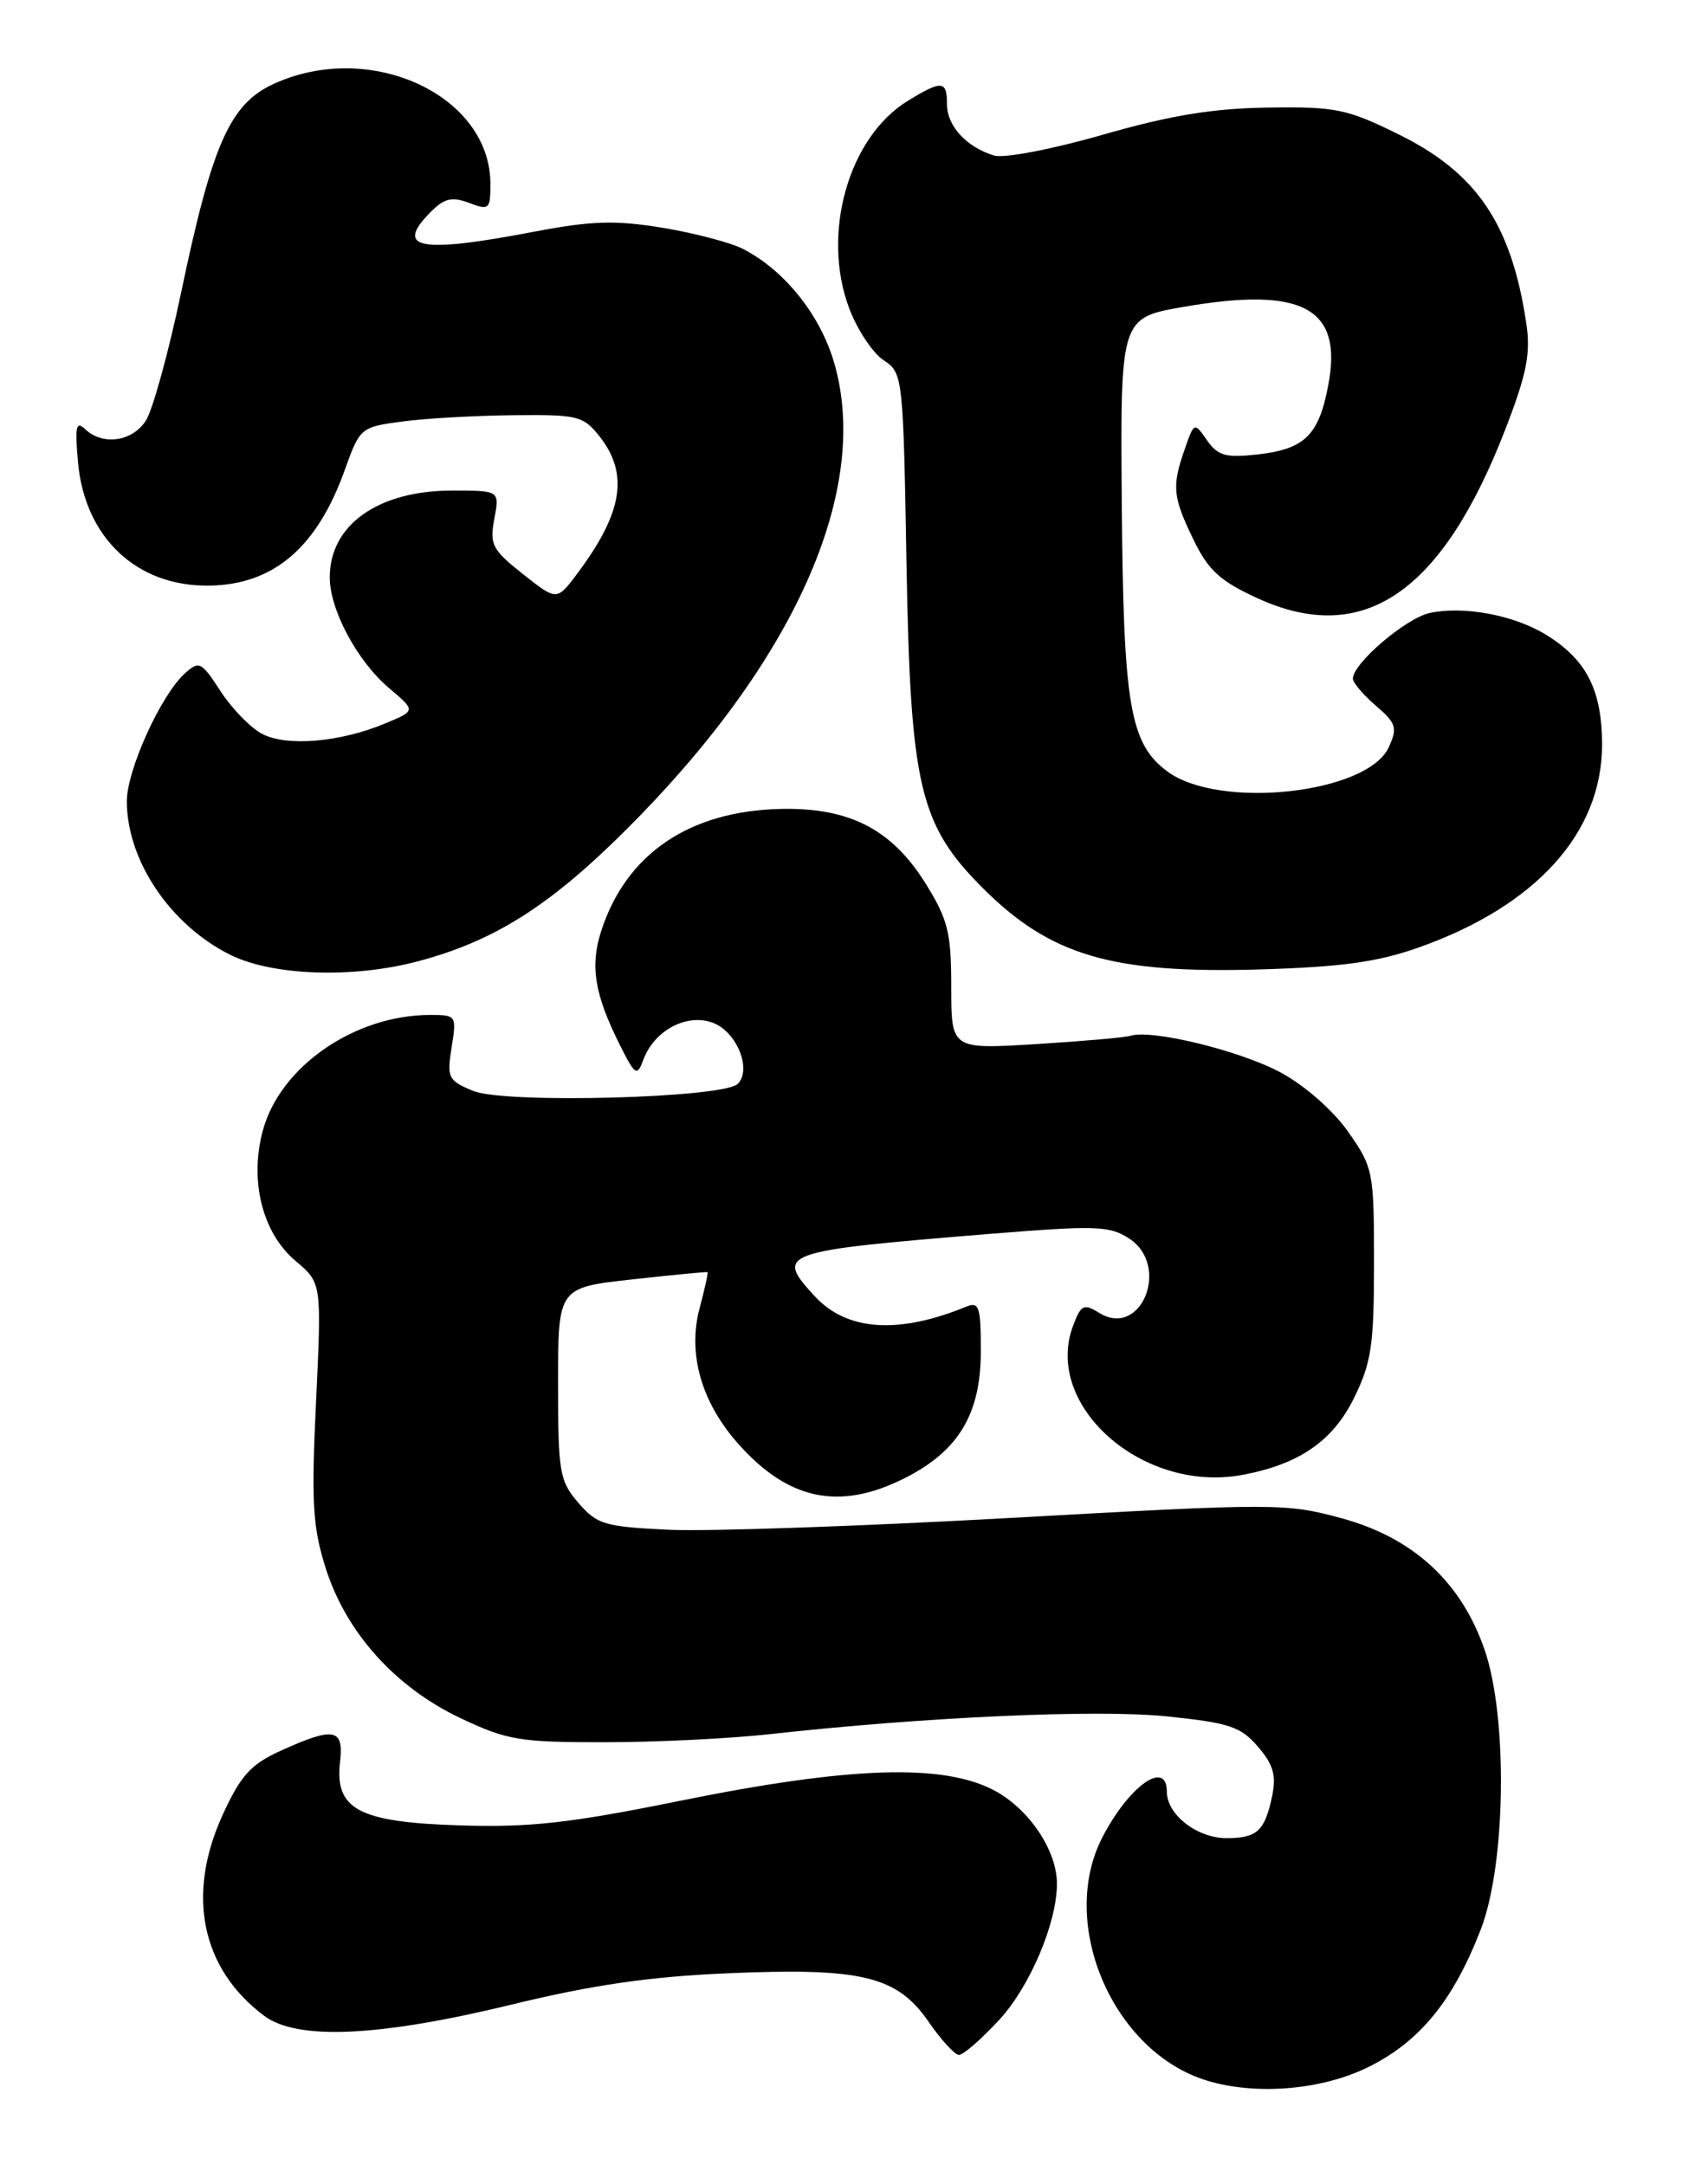 <?xml version="1.0" encoding="UTF-8" standalone="no"?>
<!DOCTYPE svg PUBLIC "-//W3C//DTD SVG 1.1//EN" "http://www.w3.org/Graphics/SVG/1.1/DTD/svg11.dtd" >
<svg xmlns="http://www.w3.org/2000/svg" xmlns:xlink="http://www.w3.org/1999/xlink" version="1.1" viewBox="0 0 202 256">
 <g >
 <path fill="currentColor"
d=" M 161.90 244.36 C 167.94 241.35 171.87 236.53 175.12 228.14 C 178.10 220.47 178.34 203.11 175.59 195.09 C 172.82 187.03 167.13 181.80 158.61 179.49 C 152.06 177.72 150.81 177.72 119.67 179.46 C 101.98 180.45 83.74 181.08 79.15 180.87 C 71.49 180.51 70.61 180.25 68.40 177.68 C 66.17 175.09 66.00 174.08 66.00 163.57 C 66.00 152.24 66.00 152.24 74.75 151.27 C 79.56 150.74 83.58 150.35 83.68 150.41 C 83.77 150.47 83.35 152.39 82.74 154.67 C 81.32 160.01 82.91 165.68 87.19 170.57 C 93.18 177.39 99.27 178.67 107.03 174.75 C 113.38 171.54 116.00 167.16 116.00 159.75 C 116.00 154.46 115.80 153.87 114.25 154.50 C 106.24 157.78 100.17 157.36 96.39 153.29 C 91.60 148.12 92.18 147.92 117.02 145.89 C 129.62 144.87 131.23 144.92 133.55 146.44 C 138.47 149.66 134.95 158.32 129.99 155.22 C 128.18 154.10 127.85 154.26 126.92 156.72 C 123.34 166.12 135.06 176.53 146.82 174.40 C 153.59 173.17 157.62 170.41 160.14 165.28 C 162.19 161.13 162.50 159.04 162.50 149.34 C 162.50 138.53 162.41 138.04 159.46 133.84 C 157.70 131.32 154.35 128.37 151.49 126.82 C 146.76 124.25 136.27 121.68 133.72 122.46 C 133.05 122.67 128.00 123.11 122.50 123.45 C 112.50 124.06 112.50 124.06 112.50 116.70 C 112.50 110.27 112.12 108.74 109.50 104.51 C 105.50 98.07 100.50 95.48 92.41 95.64 C 81.52 95.86 74.02 100.96 71.08 110.15 C 69.77 114.23 70.33 117.60 73.28 123.49 C 75.13 127.18 75.34 127.31 76.09 125.29 C 77.38 121.81 81.25 119.76 84.34 120.94 C 87.15 122.01 88.94 126.46 87.25 128.15 C 85.57 129.83 59.67 130.52 55.96 128.98 C 53.00 127.76 52.84 127.43 53.41 123.84 C 54.01 120.07 53.97 120.00 50.88 120.00 C 41.95 120.00 33.12 126.10 31.08 133.68 C 29.48 139.63 31.04 145.79 34.96 149.09 C 38.04 151.68 38.04 151.68 37.38 165.67 C 36.81 177.60 36.97 180.50 38.50 185.35 C 40.89 192.97 46.74 199.49 54.46 203.14 C 59.97 205.75 61.47 206.00 71.50 205.99 C 77.55 205.99 86.33 205.56 91.00 205.04 C 109.36 203.00 129.69 202.09 137.96 202.93 C 145.38 203.69 146.71 204.13 148.77 206.51 C 150.60 208.64 150.96 209.92 150.45 212.37 C 149.58 216.49 148.67 217.33 145.05 217.33 C 141.58 217.33 138.00 214.55 138.00 211.85 C 138.00 207.98 133.56 211.10 130.39 217.20 C 125.08 227.43 131.63 242.65 142.79 246.01 C 148.64 247.77 156.40 247.10 161.90 244.36 Z  M 118.17 238.82 C 121.81 234.88 125.00 227.35 125.00 222.72 C 125.00 218.78 121.72 213.90 117.61 211.70 C 111.59 208.49 100.54 208.84 80.50 212.90 C 67.33 215.57 62.70 216.08 54.35 215.82 C 42.39 215.44 39.56 213.93 40.22 208.27 C 40.67 204.35 39.49 204.14 33.21 206.99 C 29.65 208.61 28.48 209.90 26.34 214.56 C 22.00 224.04 23.81 232.78 31.25 238.34 C 35.16 241.26 44.81 240.82 60.50 237.01 C 70.04 234.69 76.82 233.70 86.00 233.31 C 101.87 232.62 106.08 233.63 109.80 239.01 C 111.28 241.16 112.91 242.94 113.40 242.96 C 113.90 242.98 116.05 241.12 118.17 238.82 Z  M 49.50 113.64 C 58.48 111.24 64.98 107.13 73.99 98.16 C 93.95 78.30 103.03 57.95 98.66 42.91 C 97.01 37.24 92.82 31.99 87.91 29.45 C 86.42 28.68 82.12 27.55 78.35 26.93 C 72.74 26.01 69.98 26.10 63.14 27.40 C 49.55 30.00 46.58 29.42 50.98 25.02 C 52.56 23.44 53.47 23.23 55.48 23.99 C 57.85 24.89 58.00 24.76 58.00 21.73 C 57.98 11.26 43.84 4.71 32.43 9.89 C 27.21 12.26 25.12 16.94 21.44 34.50 C 19.94 41.65 18.05 48.51 17.24 49.75 C 15.63 52.22 12.14 52.71 10.08 50.75 C 9.00 49.72 8.85 50.41 9.22 54.62 C 10.02 63.58 16.18 69.37 24.75 69.24 C 32.37 69.13 37.51 64.73 40.80 55.50 C 42.56 50.59 42.67 50.49 47.54 49.84 C 50.27 49.47 56.18 49.14 60.68 49.09 C 68.37 49.01 68.98 49.16 70.93 51.63 C 74.39 56.04 73.65 60.62 68.30 67.78 C 65.86 71.05 65.86 71.05 61.85 67.88 C 58.21 65.00 57.89 64.38 58.46 61.35 C 59.09 58.00 59.09 58.00 53.50 58.00 C 44.73 58.00 39.00 62.05 39.00 68.26 C 39.00 72.12 42.27 78.21 46.05 81.39 C 49.18 84.03 49.18 84.03 45.57 85.53 C 40.24 87.76 33.91 88.30 31.00 86.77 C 29.62 86.04 27.41 83.77 26.08 81.72 C 23.81 78.22 23.55 78.09 21.85 79.63 C 19.02 82.20 15.00 91.05 15.00 94.73 C 15.00 101.74 20.15 109.38 27.25 112.90 C 32.28 115.38 41.79 115.70 49.50 113.64 Z  M 167.80 112.02 C 181.68 107.10 189.47 98.47 189.47 88.04 C 189.47 81.56 187.61 77.95 182.78 75.01 C 178.98 72.70 173.06 71.61 169.07 72.48 C 166.24 73.11 160.00 78.44 160.00 80.24 C 160.00 80.71 161.22 82.15 162.71 83.43 C 165.13 85.51 165.30 86.04 164.25 88.34 C 161.75 93.84 144.20 95.76 138.06 91.21 C 133.62 87.92 132.86 83.42 132.67 59.54 C 132.50 37.58 132.50 37.58 140.00 36.28 C 154.03 33.85 158.80 36.40 157.11 45.43 C 155.99 51.46 154.33 53.10 148.74 53.73 C 144.96 54.15 144.04 53.89 142.75 52.06 C 141.24 49.89 141.23 49.90 140.12 53.09 C 138.57 57.52 138.69 58.73 141.15 63.81 C 142.91 67.44 144.29 68.70 148.74 70.74 C 161.26 76.47 170.58 70.09 178.07 50.66 C 180.58 44.16 181.04 41.78 180.51 38.23 C 178.75 26.48 174.66 20.43 165.36 15.86 C 159.31 12.88 157.97 12.60 149.97 12.72 C 143.44 12.81 138.45 13.63 130.42 15.93 C 124.40 17.66 118.73 18.74 117.57 18.39 C 114.31 17.40 112.00 14.90 112.00 12.35 C 112.00 9.51 111.41 9.45 107.40 11.90 C 100.32 16.21 97.09 27.70 100.46 36.53 C 101.42 39.04 103.24 41.76 104.50 42.59 C 106.78 44.09 106.82 44.41 107.21 66.80 C 107.68 92.99 108.75 97.51 116.23 105.00 C 124.23 112.99 131.50 115.13 149.00 114.62 C 158.70 114.33 162.91 113.75 167.80 112.02 Z "/>
</g>
</svg>